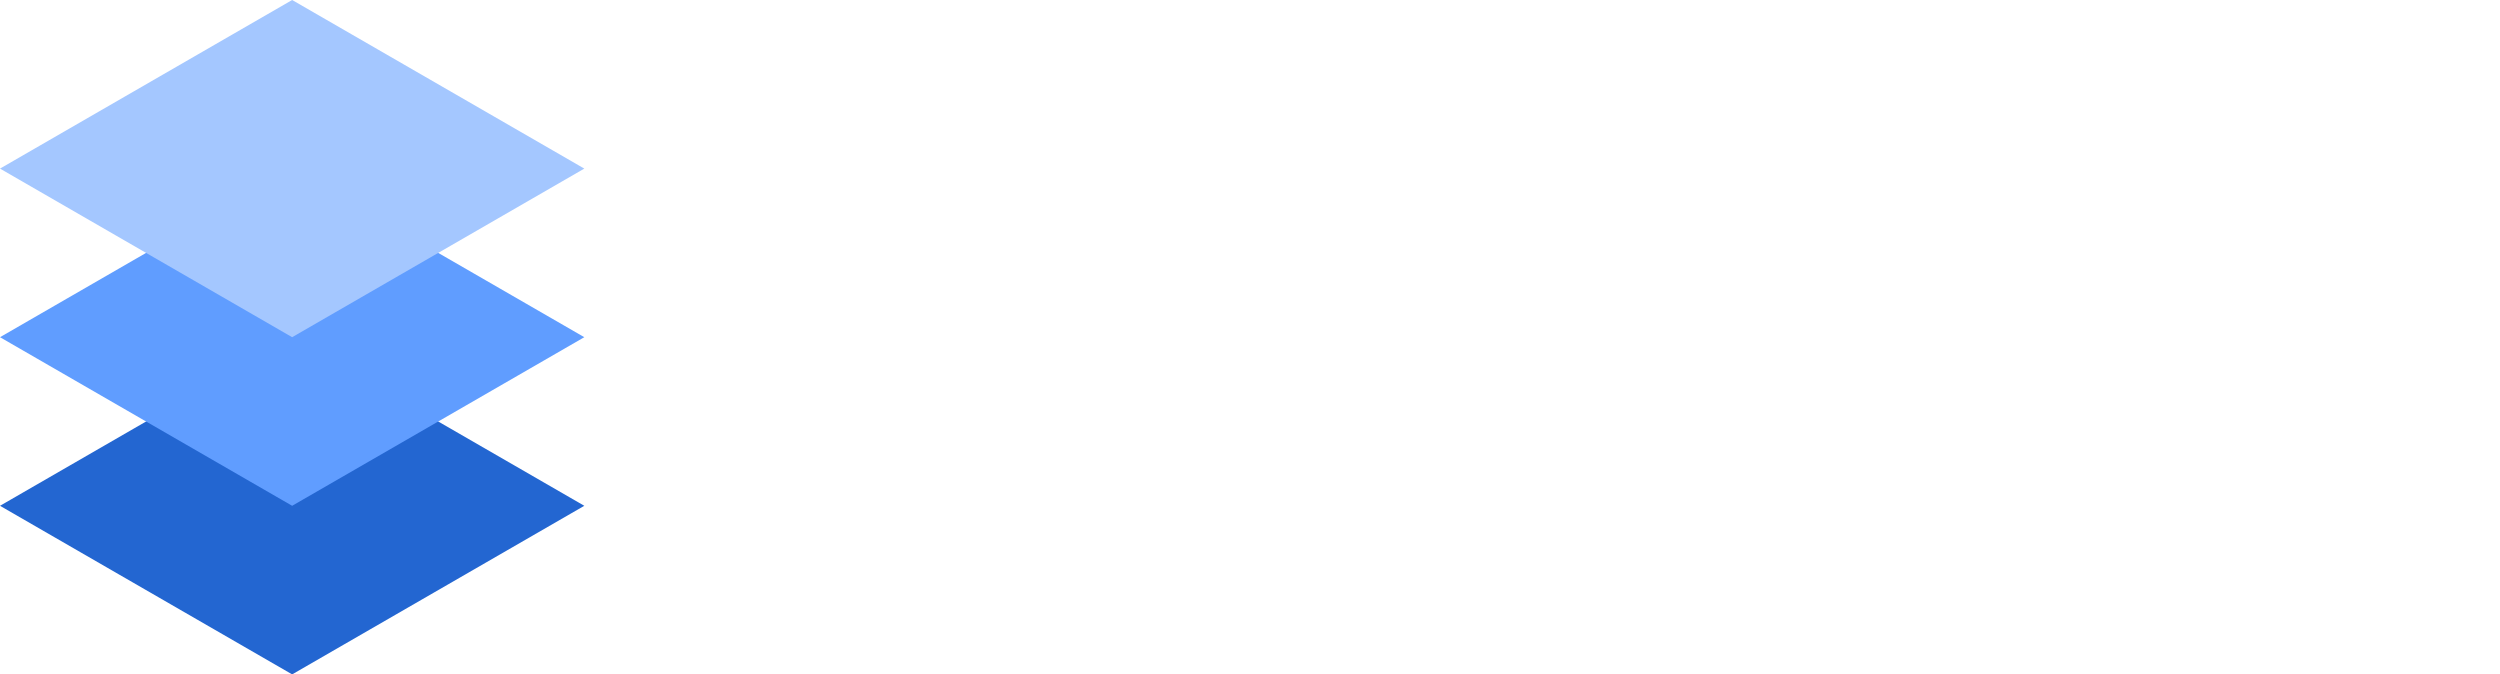 <?xml version="1.0" encoding="utf-8"?>
<!-- Generator: Adobe Illustrator 26.0.2, SVG Export Plug-In . SVG Version: 6.00 Build 0)  -->
<svg version="1.1" id="图层_1" xmlns="http://www.w3.org/2000/svg" xmlns:xlink="http://www.w3.org/1999/xlink" x="0px" y="0px"
	 viewBox="0 0 949 256" style="enable-background:new 0 0 949 256;" xml:space="preserve">
<style type="text/css">
	.st0{fill:#2366D1;}
	.st1{fill:#609DFF;}
	.st2{fill:#A4C7FF;}
</style>
<path class="st0" d="M110.9,128l110.9,64l-110.9,64L0,192L110.9,128z"/>
<path class="st1" d="M110.9,64l110.9,64l-110.9,64L0,128L110.9,64z"/>
<path class="st2" d="M110.9,0l110.9,64l-110.9,64L0,64L110.9,0z"/>
</svg>
